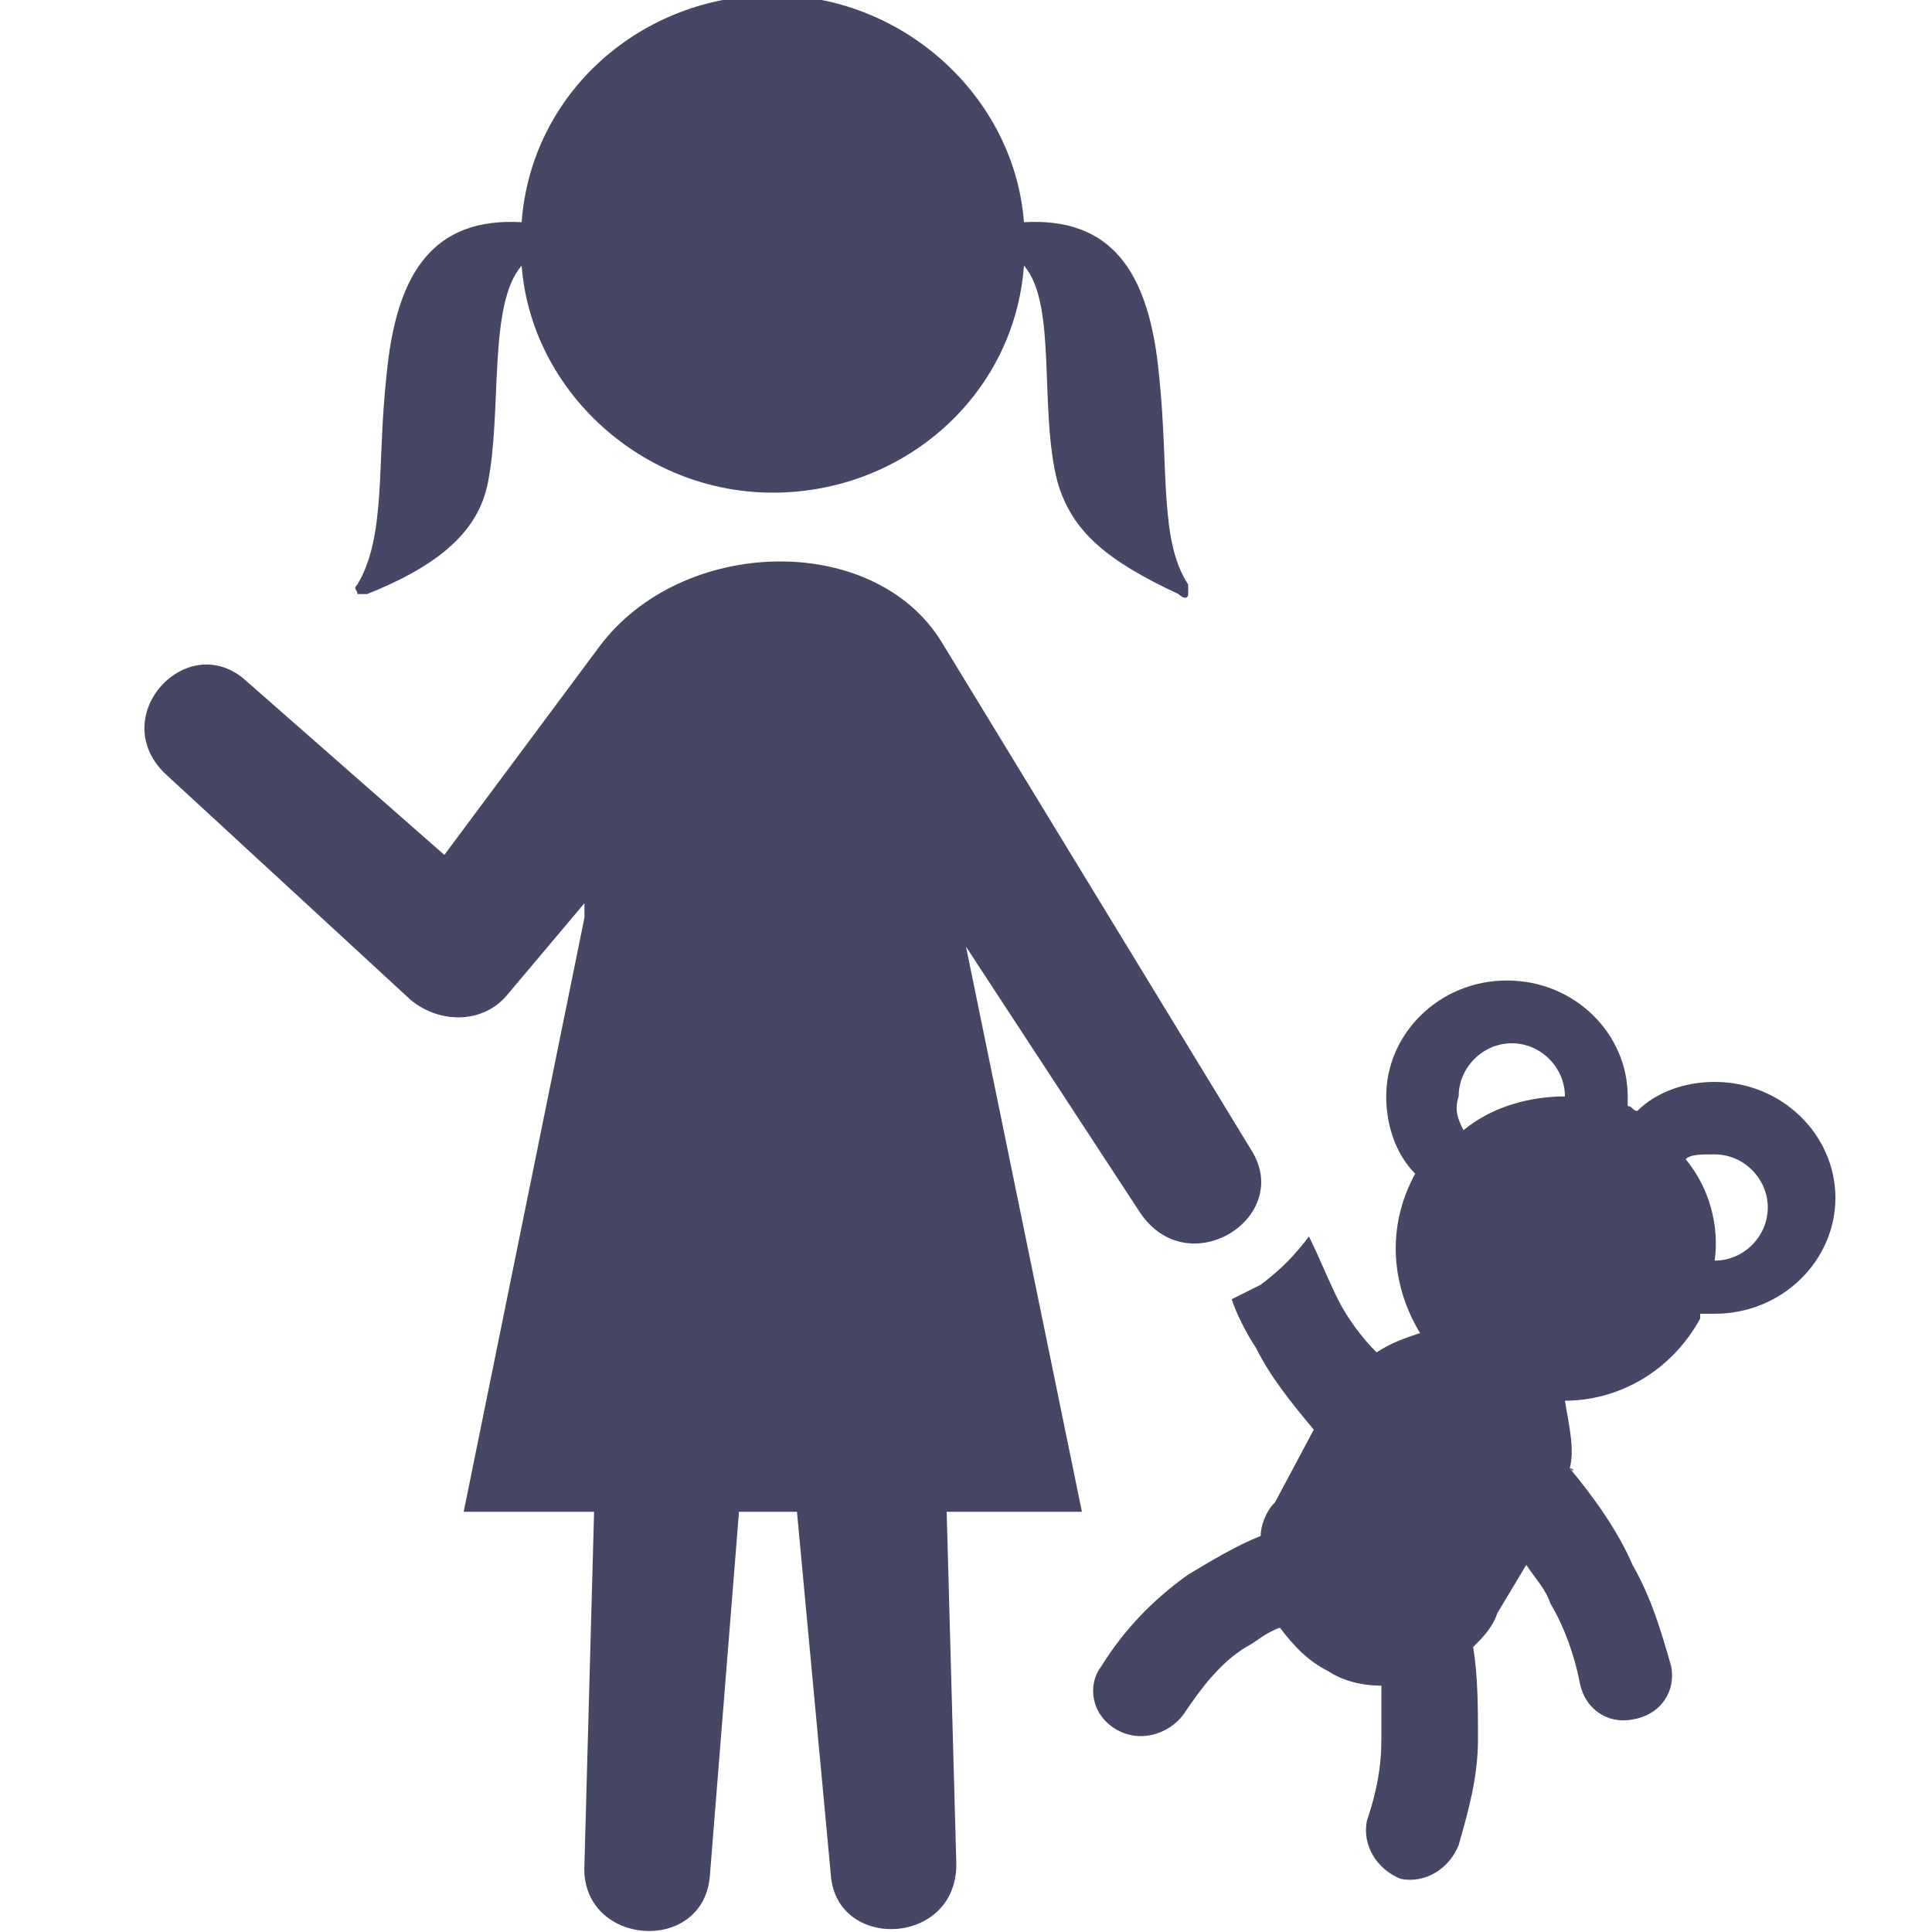 <?xml version="1.0" encoding="utf-8"?>
<!-- Generator: Adobe Illustrator 18.0.0, SVG Export Plug-In . SVG Version: 6.00 Build 0)  -->
<!DOCTYPE svg PUBLIC "-//W3C//DTD SVG 1.1//EN" "http://www.w3.org/Graphics/SVG/1.1/DTD/svg11.dtd">
<svg version="1.1" id="Lag_1" xmlns:x="http://ns.adobe.com/Extensibility/1.0/" xmlns:i="http://ns.adobe.com/AdobeIllustrator/10.0/" xmlns:graph="http://ns.adobe.com/Graphs/1.0/"
	 xmlns="http://www.w3.org/2000/svg" xmlns:xlink="http://www.w3.org/1999/xlink" x="0px" y="0px" width="40px" height="40px"
	 viewBox="0 0 40 40" enable-background="new 0 0 40 40" xml:space="preserve">
<g id="Lag_1_1_">
	<g>
		<path fill="#464665" d="M16-0.1c2.7,0,5,2.1,5.2,4.7c1.8-0.1,2.6,1,2.8,3.2c0.2,1.9,0,3.4,0.6,4.3c0,0.1,0,0.1,0,0.2
			c0,0.1-0.1,0.1-0.2,0c-1.5-0.7-2.2-1.3-2.5-2.3c-0.4-1.5,0-3.7-0.7-4.5c-0.2,2.7-2.5,4.7-5.2,4.7s-5-2.1-5.2-4.7
			c-0.7,0.8-0.4,3-0.7,4.5c-0.2,1-1,1.7-2.5,2.3c-0.1,0-0.1,0-0.2,0c0-0.1-0.1-0.1,0-0.2C8,11.1,7.8,9.6,8,7.8
			c0.2-2.2,1-3.3,2.8-3.2C11,1.9,13.3-0.1,16-0.1z M19.5,13.3l6.4,10.5c0.9,1.4-1.3,2.8-2.3,1.3L20,19.6l2.4,11.7h-2.8l0.2,7.3
			c0,1.7-2.5,1.8-2.6,0.2l-0.7-7.5h-1.2l-0.6,7.5c-0.1,1.7-2.7,1.5-2.6-0.2l0.2-7.3H9.6L12.1,19v-0.3l-1.6,1.9
			c-0.5,0.6-1.4,0.6-2,0.1L3.4,16c-1.2-1.2,0.5-3,1.7-1.9l4.1,3.6l3.2-4.3C14.1,11.1,18.1,11,19.5,13.3z"/>
	</g>
	<g>
		<path fill="#464665" d="M32.4,25.7c0.6,0.3,0.9,1.1,0.5,1.8s-1.1,0.9-1.8,0.5c-0.6-0.3-0.9-1.1-0.5-1.8
			C31,25.6,31.8,25.3,32.4,25.7z M30.3,23.4c0.6-0.5,1.4-0.7,2.1-0.7c0-0.6-0.5-1.1-1.1-1.1s-1.1,0.5-1.1,1.1
			C30.1,23,30.2,23.2,30.3,23.4z M34.9,24c0.5,0.6,0.7,1.4,0.6,2.1c0.6,0,1.1-0.5,1.1-1.1s-0.5-1.1-1.1-1.1
			C35.2,23.9,35,23.9,34.9,24z M32.5,30.4C32.6,30.4,32.6,30.5,32.5,30.4c0.5,0.6,1,1.3,1.3,2c0.4,0.7,0.6,1.4,0.8,2.1
			c0.1,0.5-0.2,1-0.8,1.1c-0.5,0.1-1-0.2-1.1-0.8c-0.1-0.5-0.3-1.1-0.6-1.6c-0.1-0.3-0.3-0.5-0.5-0.8l-0.6,1
			c-0.1,0.3-0.3,0.5-0.5,0.7c0.1,0.6,0.1,1.3,0.1,1.9c0,0.8-0.2,1.5-0.4,2.2C30,38.7,29.5,39,29,38.9c-0.5-0.2-0.8-0.7-0.7-1.2
			c0.2-0.6,0.3-1.1,0.3-1.7c0-0.3,0-0.7,0-1.1c-0.4,0-0.8-0.1-1.1-0.3c-0.4-0.2-0.7-0.5-1-0.9c-0.3,0.1-0.5,0.3-0.7,0.4
			c-0.5,0.3-0.9,0.8-1.3,1.4c-0.3,0.4-0.9,0.6-1.4,0.3s-0.6-0.9-0.3-1.3c0.5-0.8,1.1-1.4,1.8-1.9c0.5-0.3,1-0.6,1.5-0.8
			c0-0.2,0.1-0.5,0.3-0.7l0.8-1.5c-0.5-0.6-0.9-1.1-1.2-1.7c-0.2-0.3-0.4-0.7-0.5-1c0.2-0.1,0.4-0.2,0.6-0.3c0.4-0.3,0.7-0.6,1-1
			c0.2,0.4,0.4,0.9,0.6,1.3s0.5,0.8,0.8,1.1c0.3-0.2,0.6-0.3,0.9-0.4c-0.6-1-0.7-2.2-0.1-3.3l0,0c-0.4-0.4-0.6-1-0.6-1.6
			c0-1.3,1.1-2.4,2.5-2.4c1.4,0,2.5,1.1,2.5,2.4c0,0.1,0,0.2,0,0.2c0.1,0,0.1,0.1,0.2,0.1c0.4-0.4,1-0.6,1.6-0.6
			c1.4,0,2.5,1.1,2.5,2.4s-1.1,2.4-2.5,2.4c-0.1,0-0.2,0-0.3,0c0,0,0,0,0,0.1c-0.6,1.1-1.7,1.7-2.8,1.7C32.5,29.6,32.6,30,32.5,30.4
			z"/>
	</g>
</g>
<g id="tekst">
</g>
</svg>
